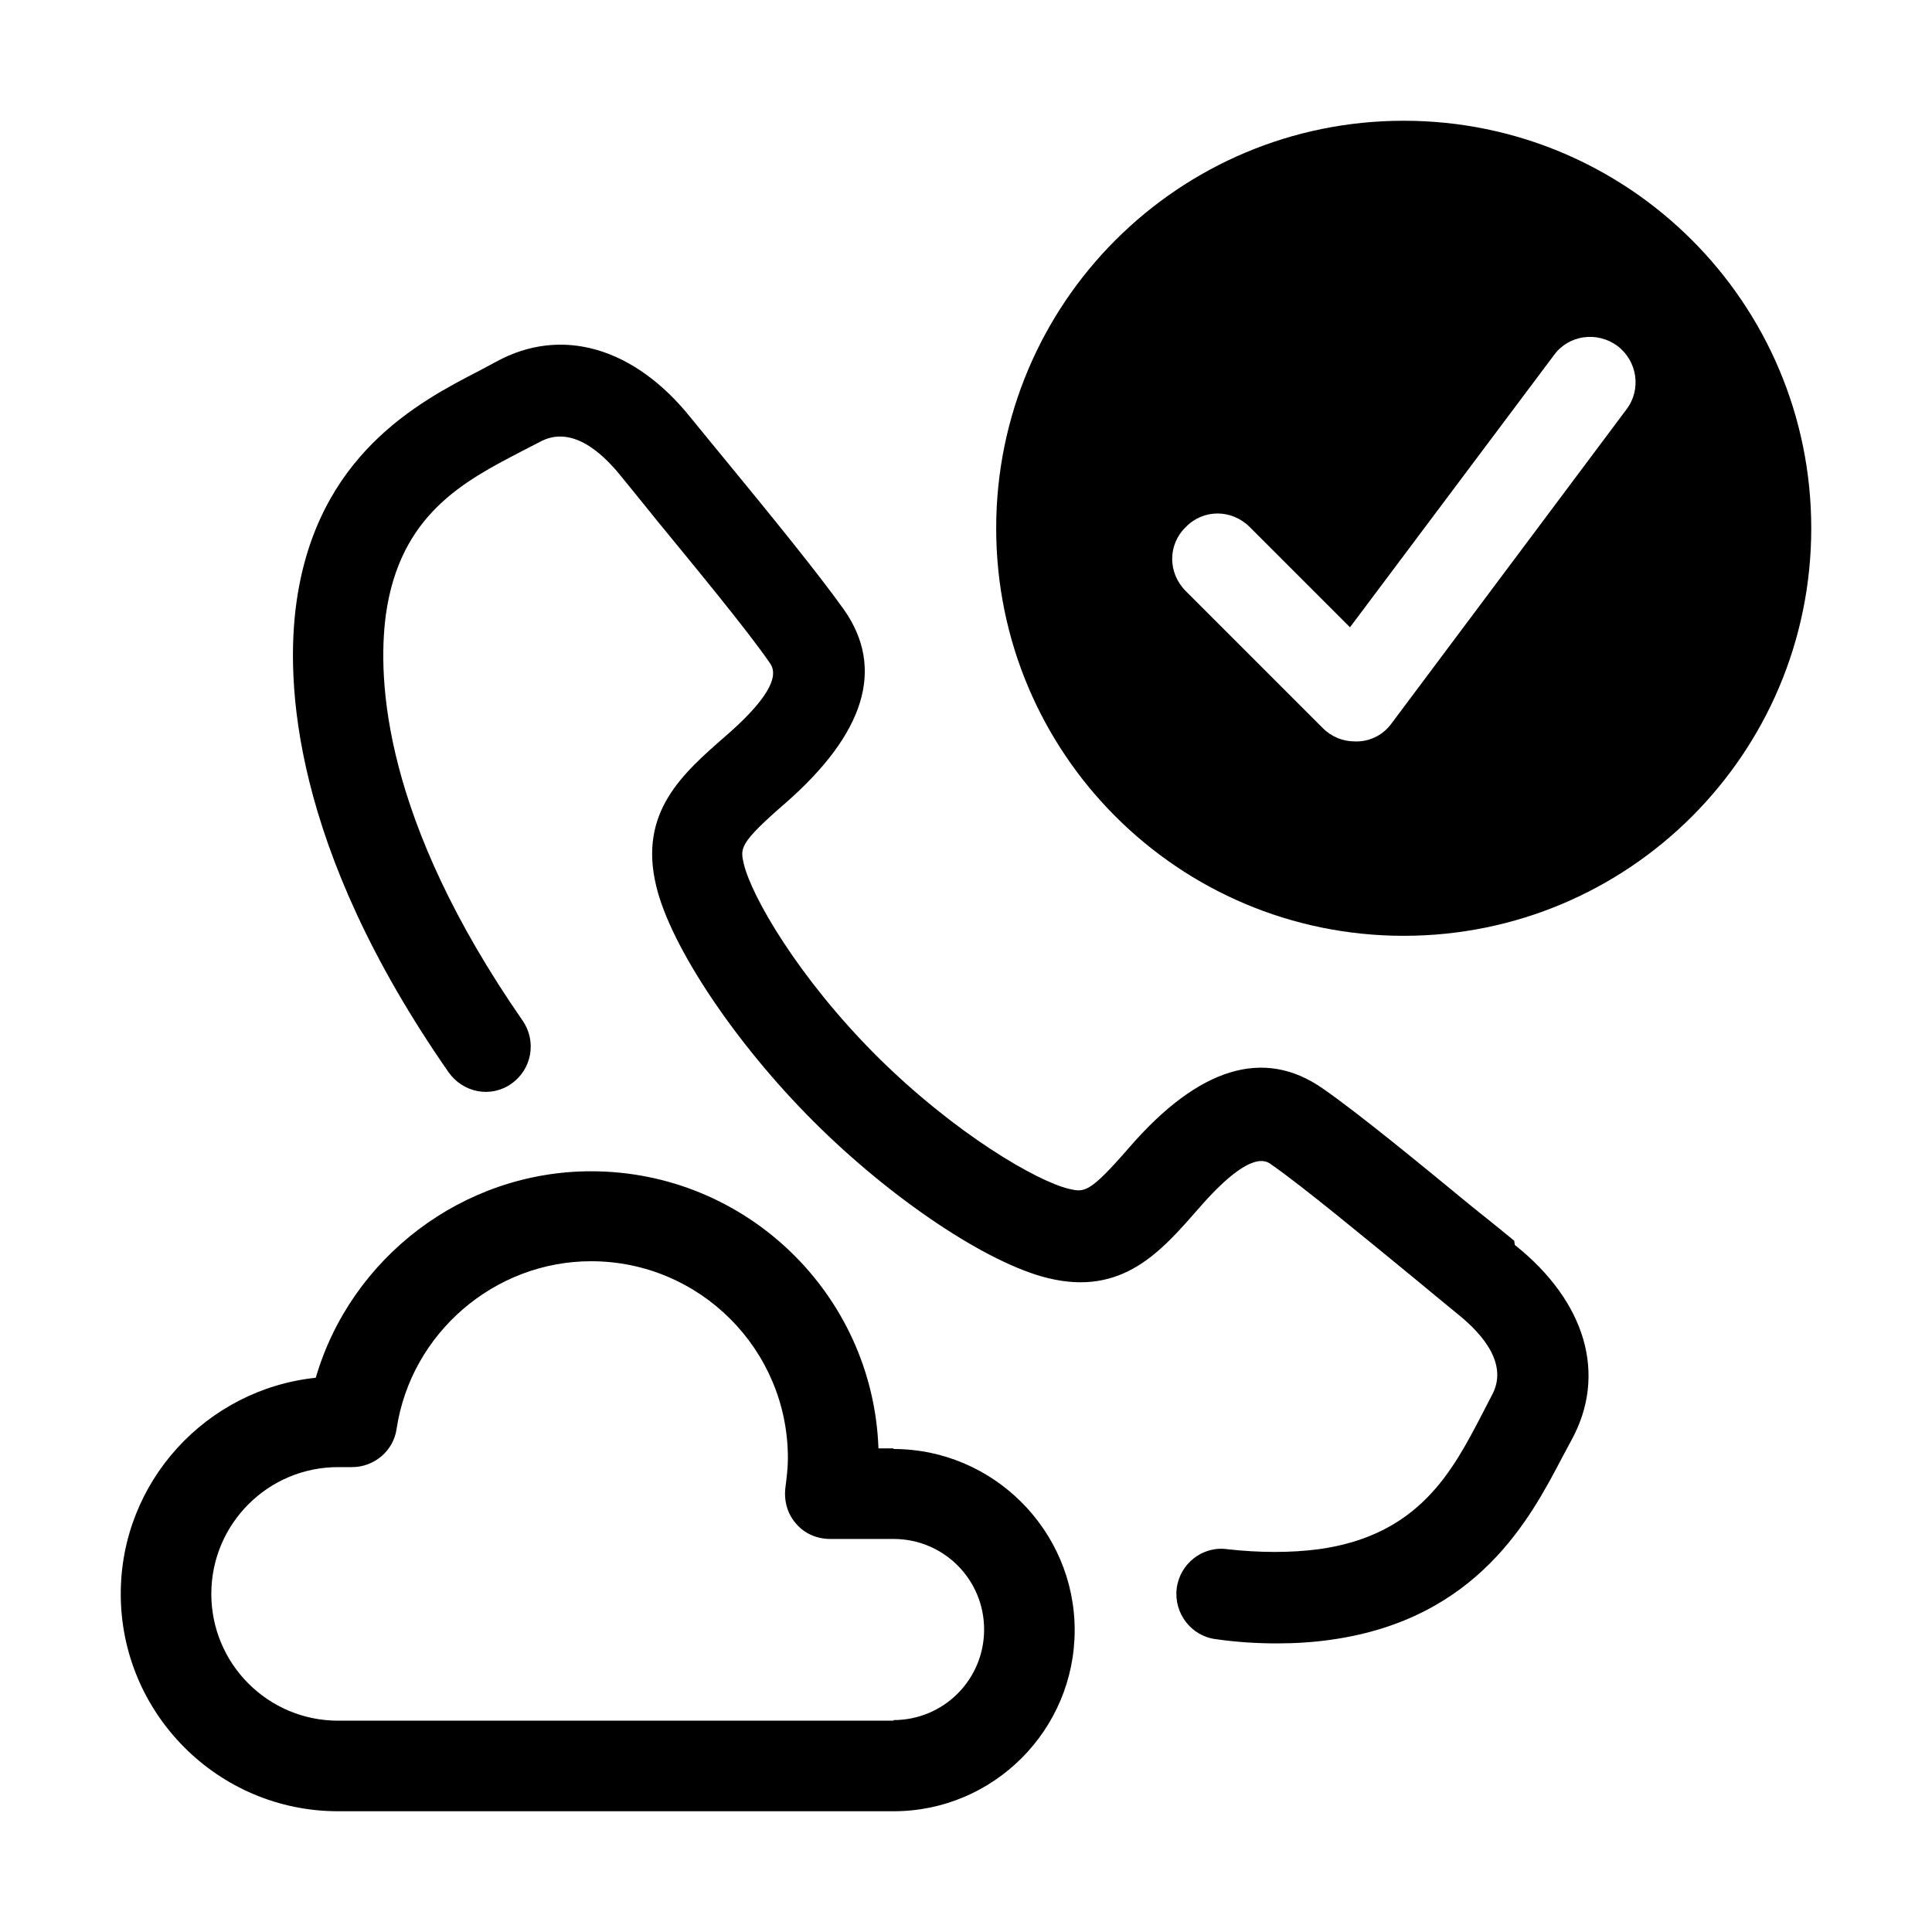 <svg width="32" height="32" viewBox="0 0 32 32" fill="none" xmlns="http://www.w3.org/2000/svg">
<path d="M25.08 20.55C24.91 20.41 24.65 20.2 24.35 19.96C23.56 19.31 22.49 18.43 21.91 18.03C20.94 17.35 19.86 17.67 18.7 19.01C18.04 19.77 17.96 19.75 17.7 19.69C17.17 19.56 15.83 18.79 14.52 17.49C13.22 16.19 12.45 14.85 12.32 14.31C12.26 14.05 12.24 13.97 13 13.31C14.33 12.15 14.66 11.07 13.98 10.1C13.57 9.52 12.69 8.44 12.04 7.65C11.8 7.36 11.59 7.1 11.45 6.93C10.51 5.75 9.3 5.4 8.22 5.99L7.94 6.14C6.93 6.66 5.25 7.54 4.91 9.98C4.73 11.27 4.82 14.01 7.43 17.76C7.67 18.1 8.13 18.19 8.47 17.95C8.81 17.71 8.89 17.25 8.66 16.91C6.34 13.57 6.25 11.26 6.39 10.19C6.62 8.52 7.69 7.97 8.63 7.48L8.94 7.32C9.45 7.04 9.95 7.47 10.28 7.88C10.42 8.05 10.63 8.31 10.88 8.62C11.51 9.39 12.38 10.44 12.75 10.98C12.81 11.07 13 11.34 12.02 12.19C11.31 12.81 10.57 13.45 10.87 14.68C11.11 15.68 12.18 17.28 13.47 18.57C14.76 19.86 16.36 20.93 17.36 21.17C18.59 21.47 19.23 20.73 19.85 20.02C20.7 19.04 20.97 19.22 21.06 19.29C21.59 19.66 22.64 20.53 23.41 21.16C23.71 21.41 23.98 21.63 24.15 21.77C24.56 22.1 24.99 22.6 24.71 23.11L24.55 23.42C24.06 24.36 23.51 25.43 21.84 25.66C21.38 25.72 20.87 25.72 20.33 25.66C19.92 25.6 19.54 25.9 19.49 26.31C19.44 26.72 19.73 27.1 20.14 27.15C20.49 27.2 20.83 27.22 21.15 27.22C21.46 27.22 21.76 27.2 22.04 27.16C24.48 26.82 25.35 25.14 25.88 24.13L26.03 23.85C26.62 22.77 26.27 21.56 25.09 20.62L25.08 20.55Z" fill="black"/>
<path d="M23.25 2C19.52 2 16.5 5.02 16.5 8.75C16.5 12.48 19.52 15.5 23.25 15.5C26.98 15.5 30 12.48 30 8.75C30 5.02 26.98 2 23.25 2ZM26.94 6.78L23.05 11.98C22.92 12.16 22.72 12.27 22.5 12.28H22.44C22.25 12.28 22.06 12.21 21.91 12.06L19.64 9.79C19.34 9.49 19.34 9.02 19.64 8.73C19.93 8.43 20.4 8.43 20.7 8.73L22.36 10.39L25.74 5.88C25.98 5.55 26.45 5.48 26.79 5.73C27.12 5.98 27.19 6.45 26.94 6.78Z" fill="black"/>
<path d="M14.8 23.99H14.55C14.46 21.44 12.36 19.4 9.79 19.4C7.67 19.4 5.81 20.83 5.23 22.82C3.42 23.01 2 24.54 2 26.4C2 28.38 3.61 30 5.6 30H14.8C16.46 30 17.8 28.65 17.8 27C17.8 25.35 16.45 24 14.8 24V23.99ZM14.8 28.5H5.6C4.44 28.5 3.5 27.56 3.5 26.4C3.5 25.24 4.44 24.3 5.6 24.3H5.83C6.2 24.3 6.52 24.03 6.57 23.66C6.81 22.08 8.19 20.89 9.79 20.89C11.59 20.89 13.05 22.35 13.05 24.15C13.05 24.31 13.03 24.47 13.01 24.63C12.98 24.85 13.04 25.07 13.18 25.23C13.32 25.4 13.53 25.49 13.75 25.49H14.8C15.63 25.49 16.3 26.16 16.3 26.99C16.3 27.82 15.63 28.49 14.8 28.49V28.5Z" fill="black"/>
</svg>
